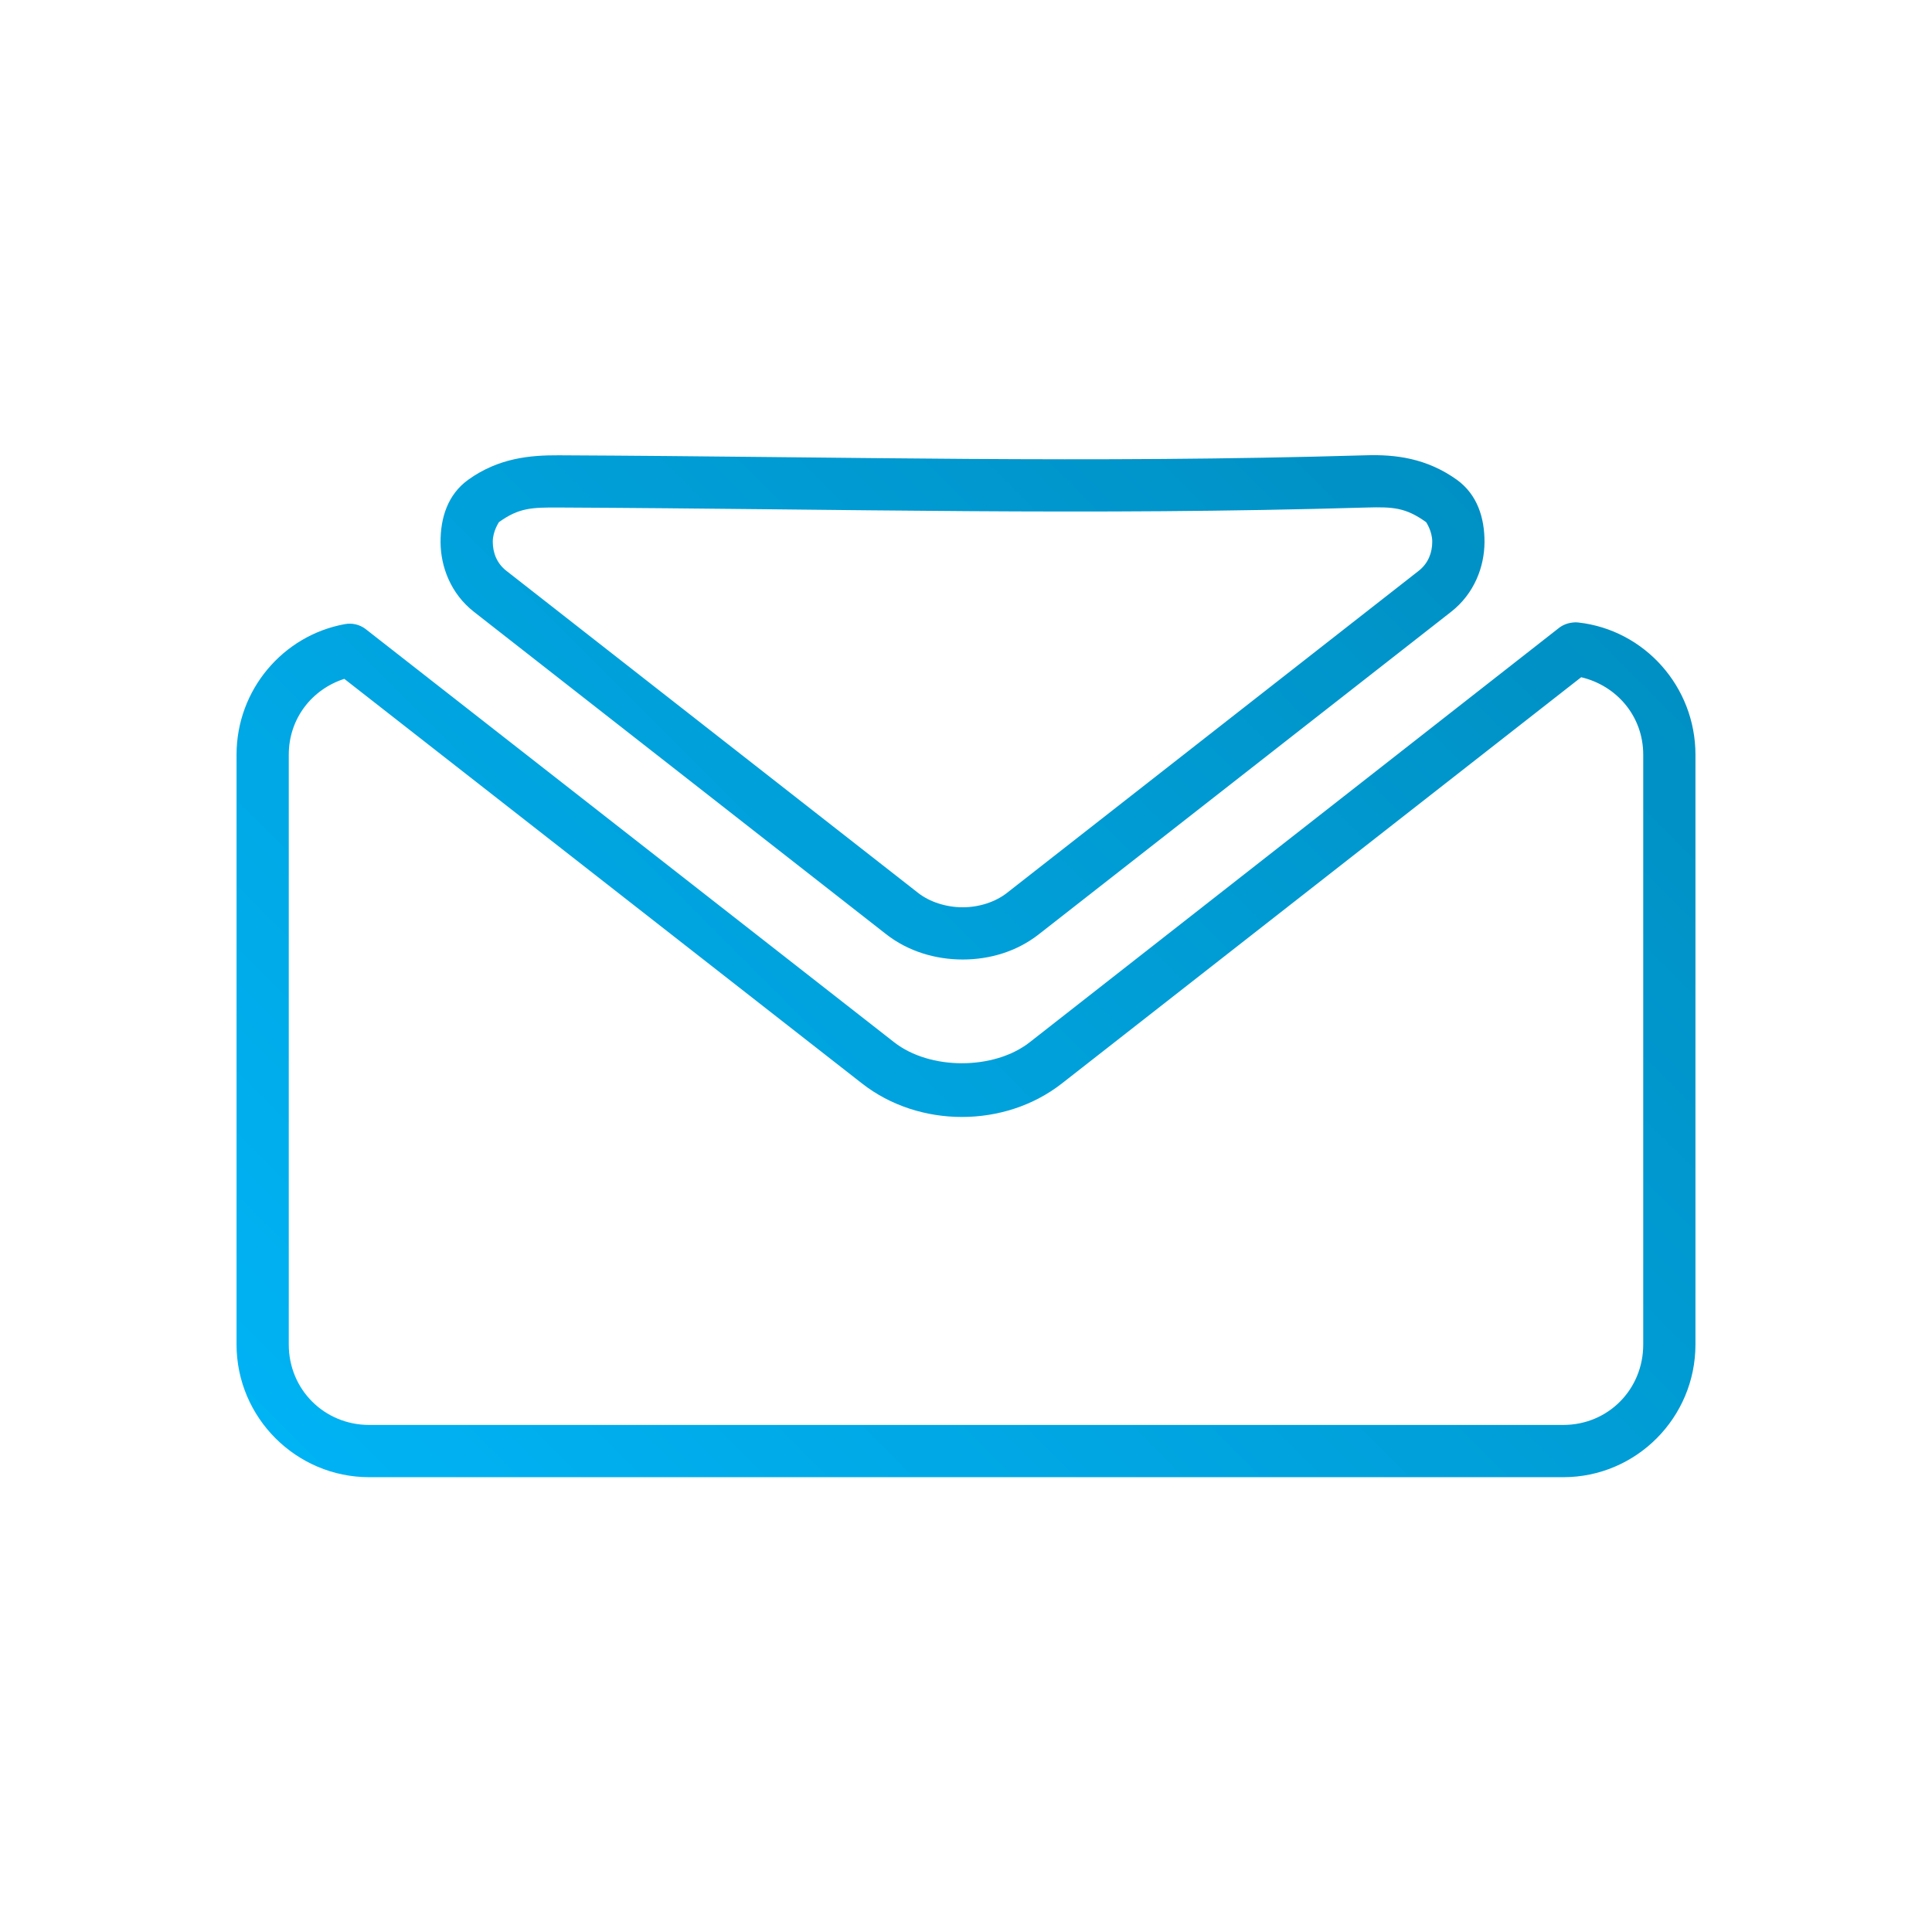 <svg xmlns="http://www.w3.org/2000/svg" xmlns:xlink="http://www.w3.org/1999/xlink" width="64px" height="64px" viewBox="0 0 64 64" version="1.1">
<defs>
<linearGradient id="linear0" gradientUnits="userSpaceOnUse" x1="0" y1="128" x2="128" y2="0" gradientTransform="matrix(0.432,0,0,0.432,4.324,4.324)">
<stop offset="0" style="stop-color:#00bbff;stop-opacity:1;"/>
<stop offset="1" style="stop-color:#0085b5;stop-opacity:1;"/>
</linearGradient>
</defs>
<g id="surface1">
<path style=" stroke:none;fill-rule:nonzero;fill:url(#linear0);" d="M 18.512 15.082 C 17.559 15.078 16.523 15.168 15.512 15.891 C 14.828 16.383 14.59 17.16 14.594 17.961 C 14.598 18.762 14.922 19.66 15.703 20.27 L 29.352 30.945 C 30.086 31.52 30.996 31.785 31.891 31.785 C 32.789 31.785 33.688 31.52 34.418 30.945 L 48.066 20.27 C 48.848 19.66 49.172 18.762 49.176 17.961 C 49.18 17.16 48.941 16.383 48.258 15.891 C 47.254 15.176 46.227 15.051 45.242 15.082 C 35.918 15.355 28.305 15.129 18.512 15.082 Z M 18.5 16.812 C 28.266 16.859 35.906 17.086 45.285 16.812 C 46.145 16.789 46.566 16.812 47.242 17.297 C 47.238 17.293 47.445 17.586 47.445 17.945 C 47.445 18.309 47.312 18.66 47 18.906 L 33.352 29.582 C 32.977 29.875 32.441 30.055 31.891 30.055 C 31.34 30.055 30.793 29.875 30.418 29.582 L 16.77 18.906 C 16.457 18.66 16.324 18.309 16.324 17.945 C 16.324 17.586 16.535 17.293 16.527 17.297 C 17.191 16.82 17.613 16.809 18.5 16.812 Z M 52.109 20.621 C 51.941 20.637 51.781 20.695 51.648 20.797 L 34.109 34.527 C 32.926 35.453 30.805 35.453 29.621 34.527 L 12.109 20.836 C 11.914 20.688 11.664 20.629 11.418 20.676 C 9.371 21.051 7.836 22.855 7.836 25 L 7.836 44.539 C 7.836 46.961 9.812 48.934 12.23 48.934 L 51.785 48.934 C 54.203 48.934 56.164 46.961 56.164 44.539 L 56.164 25 C 56.164 22.75 54.48 20.867 52.285 20.621 C 52.227 20.613 52.164 20.613 52.109 20.621 Z M 52.379 22.434 C 53.555 22.711 54.434 23.727 54.434 25 L 54.434 44.539 C 54.434 46.027 53.27 47.203 51.785 47.203 L 12.23 47.203 C 10.742 47.203 9.566 46.027 9.566 44.539 L 9.566 25 C 9.566 23.801 10.336 22.832 11.406 22.488 L 28.555 35.891 C 30.445 37.371 33.285 37.371 35.176 35.891 Z M 52.379 22.434 "/>
</g>
</svg>
